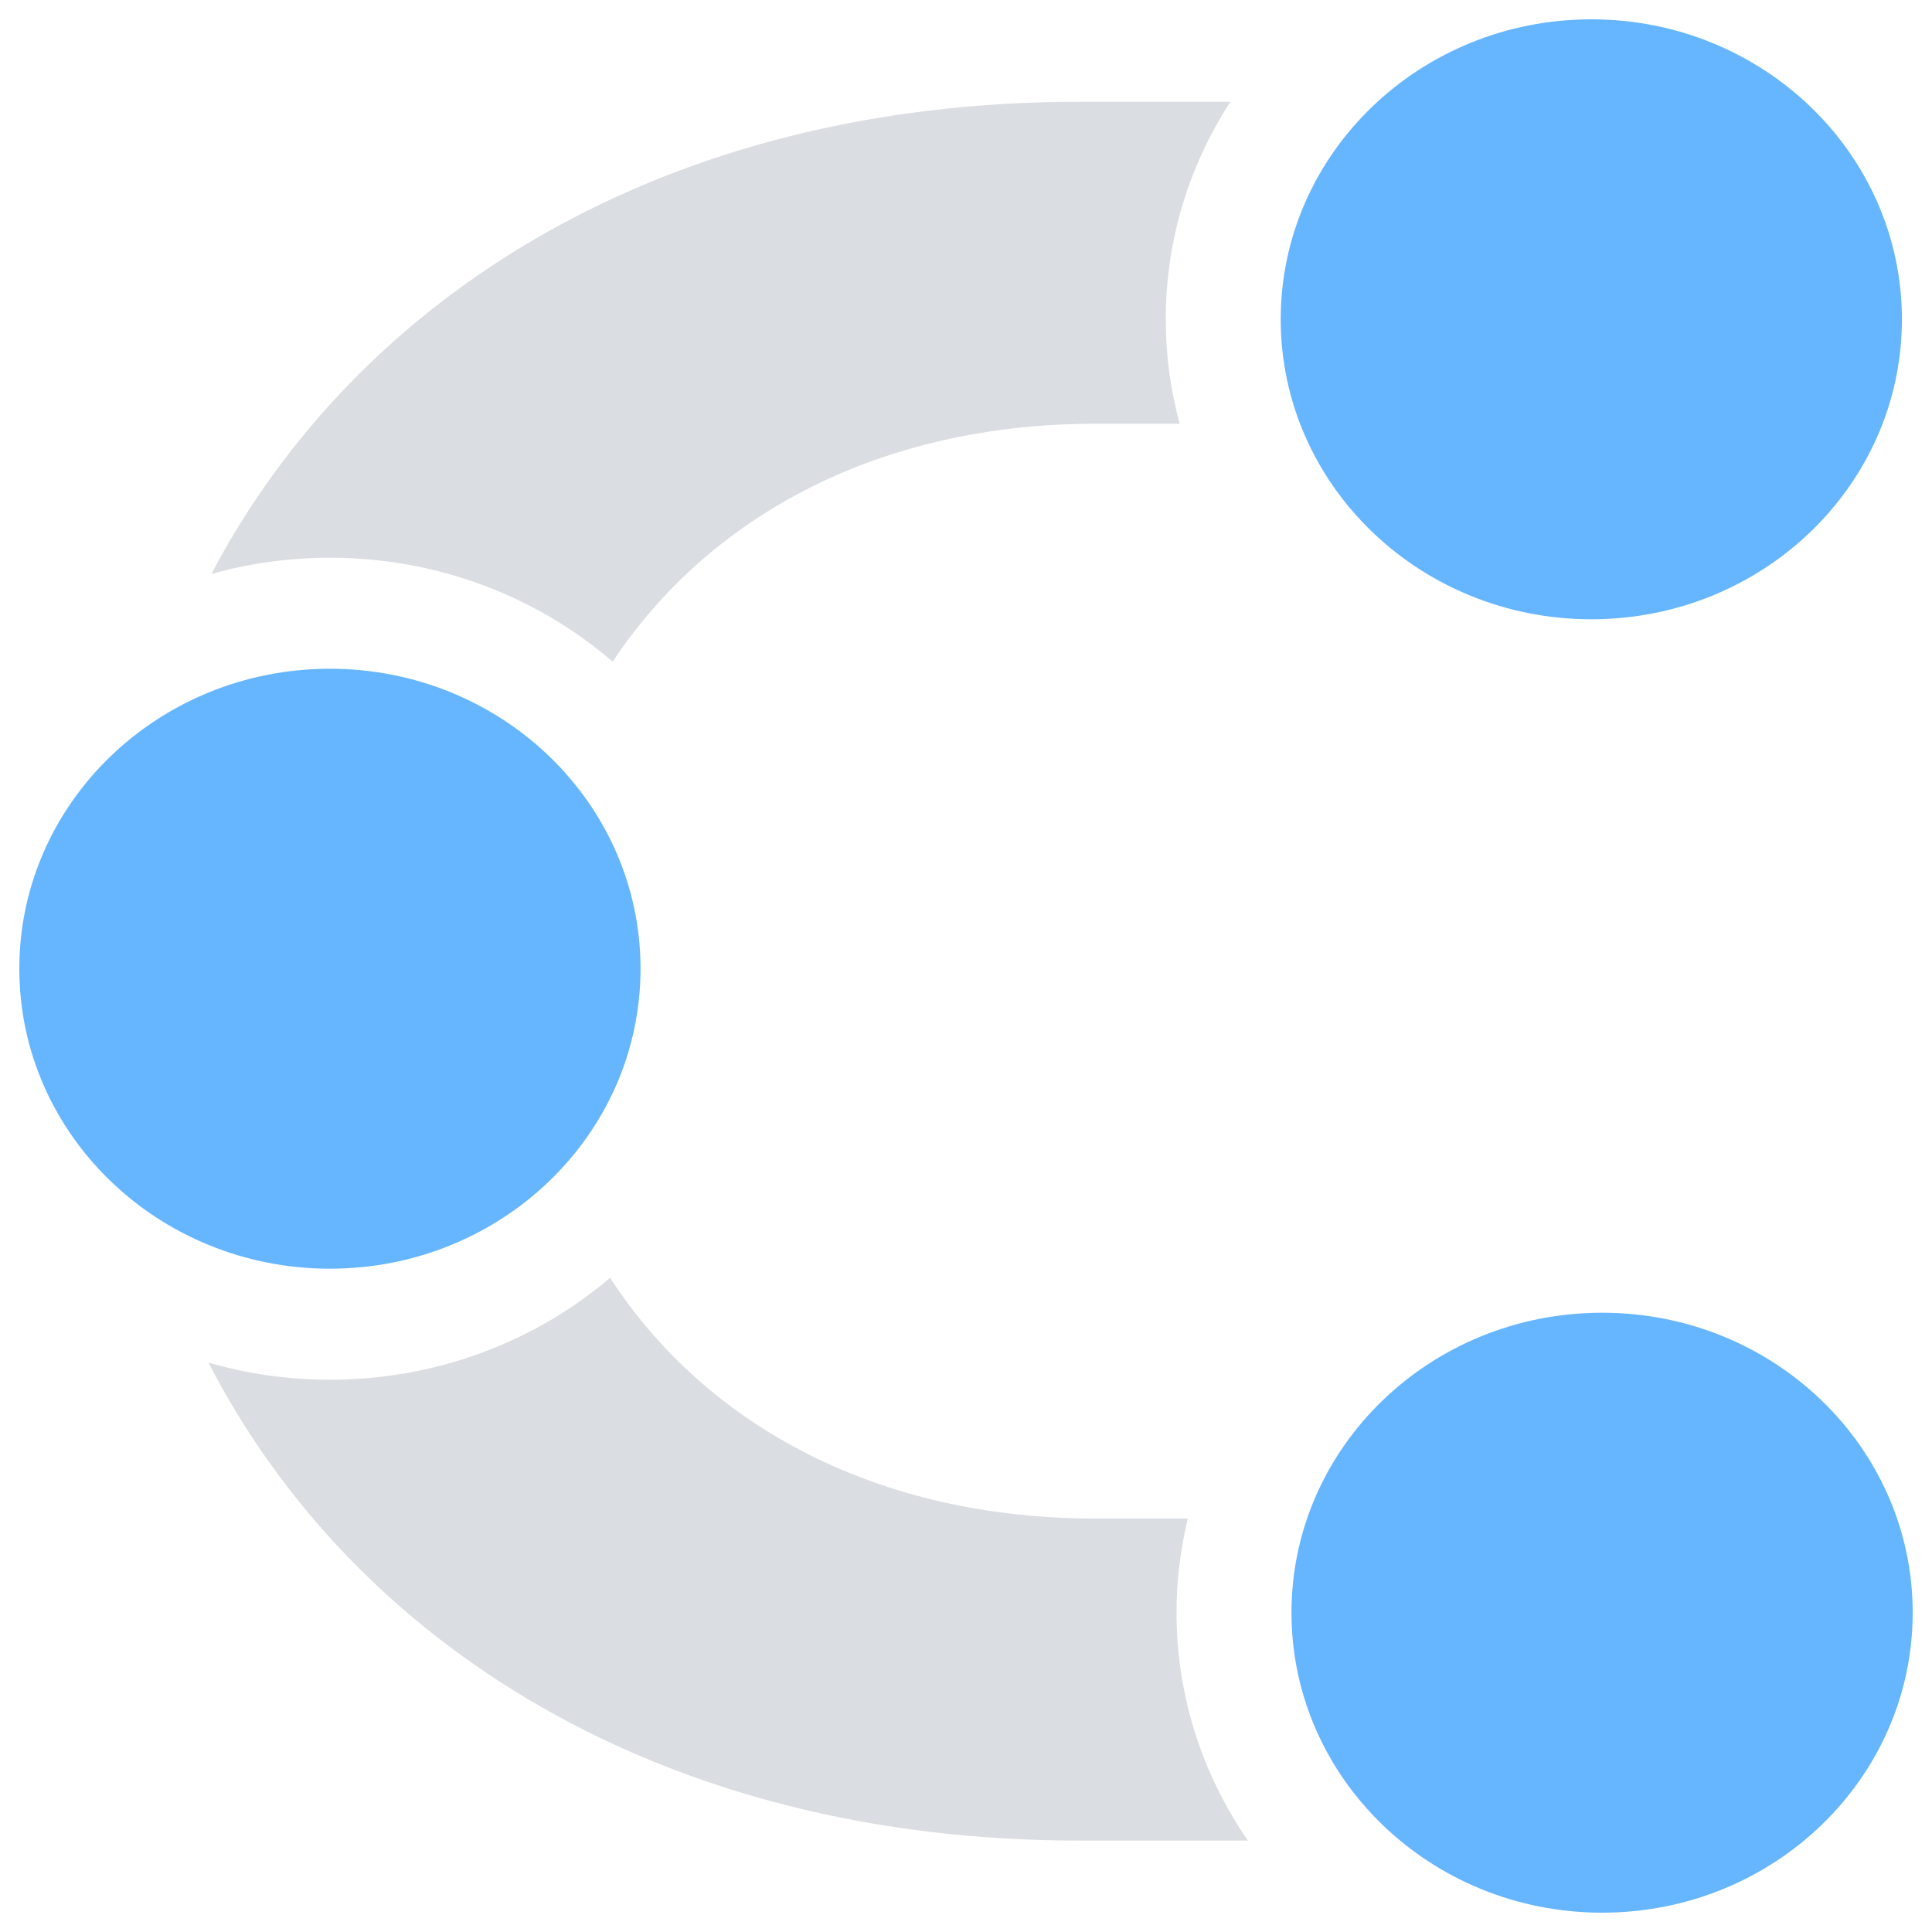 <svg width="28" height="28" viewBox="0 0 28 28" fill="none" xmlns="http://www.w3.org/2000/svg">

<g clip-path="url(#clip0_4332_10795)">
<path d="M23.063 8.975C25.549 8.975 27.564 7.029 27.564 4.628C27.564 2.227 25.549 0.28 23.063 0.28C20.577 0.28 18.561 2.227 18.561 4.628C18.561 7.029 20.577 8.975 23.063 8.975Z" fill="#66B6FF" />
<path d="M4.781 18.387C7.268 18.387 9.283 16.44 9.283 14.039C9.283 11.638 7.268 9.692 4.781 9.692C2.295 9.692 0.28 11.638 0.28 14.039C0.28 16.44 2.295 18.387 4.781 18.387Z" fill="#66B6FF"/>
<path d="M27.72 23.372C27.72 25.773 25.705 27.72 23.219 27.72C20.733 27.72 18.717 25.773 18.717 23.372C18.717 20.971 20.733 19.025 23.219 19.025C25.705 19.025 27.72 20.971 27.72 23.372Z" fill="#66B6FF"/>
<path d="M8.842 18.52C10.239 20.667 12.72 22.008 15.881 22.008H17.215C17.109 22.447 17.051 22.903 17.051 23.372C17.051 24.594 17.433 25.73 18.086 26.675H15.639C9.594 26.675 5.13 23.835 3.021 19.748C3.578 19.909 4.169 19.996 4.781 19.996C6.337 19.996 7.758 19.439 8.842 18.52Z" fill="#dadde1" />
<path d="M17.097 6.141H15.88C12.748 6.141 10.282 7.473 8.879 9.589C7.789 8.652 6.354 8.083 4.781 8.083C4.185 8.083 3.609 8.166 3.064 8.318C5.191 4.276 9.635 1.475 15.639 1.475H17.831C17.239 2.389 16.895 3.47 16.895 4.628C16.895 5.151 16.965 5.658 17.097 6.141H17.097Z" fill="#dadde1"/>
</g>
<defs>
<clipPath id="clip0_4332_10795">
<rect width="28" height="28" fill="white"/>
</clipPath>
</defs>
</svg>
